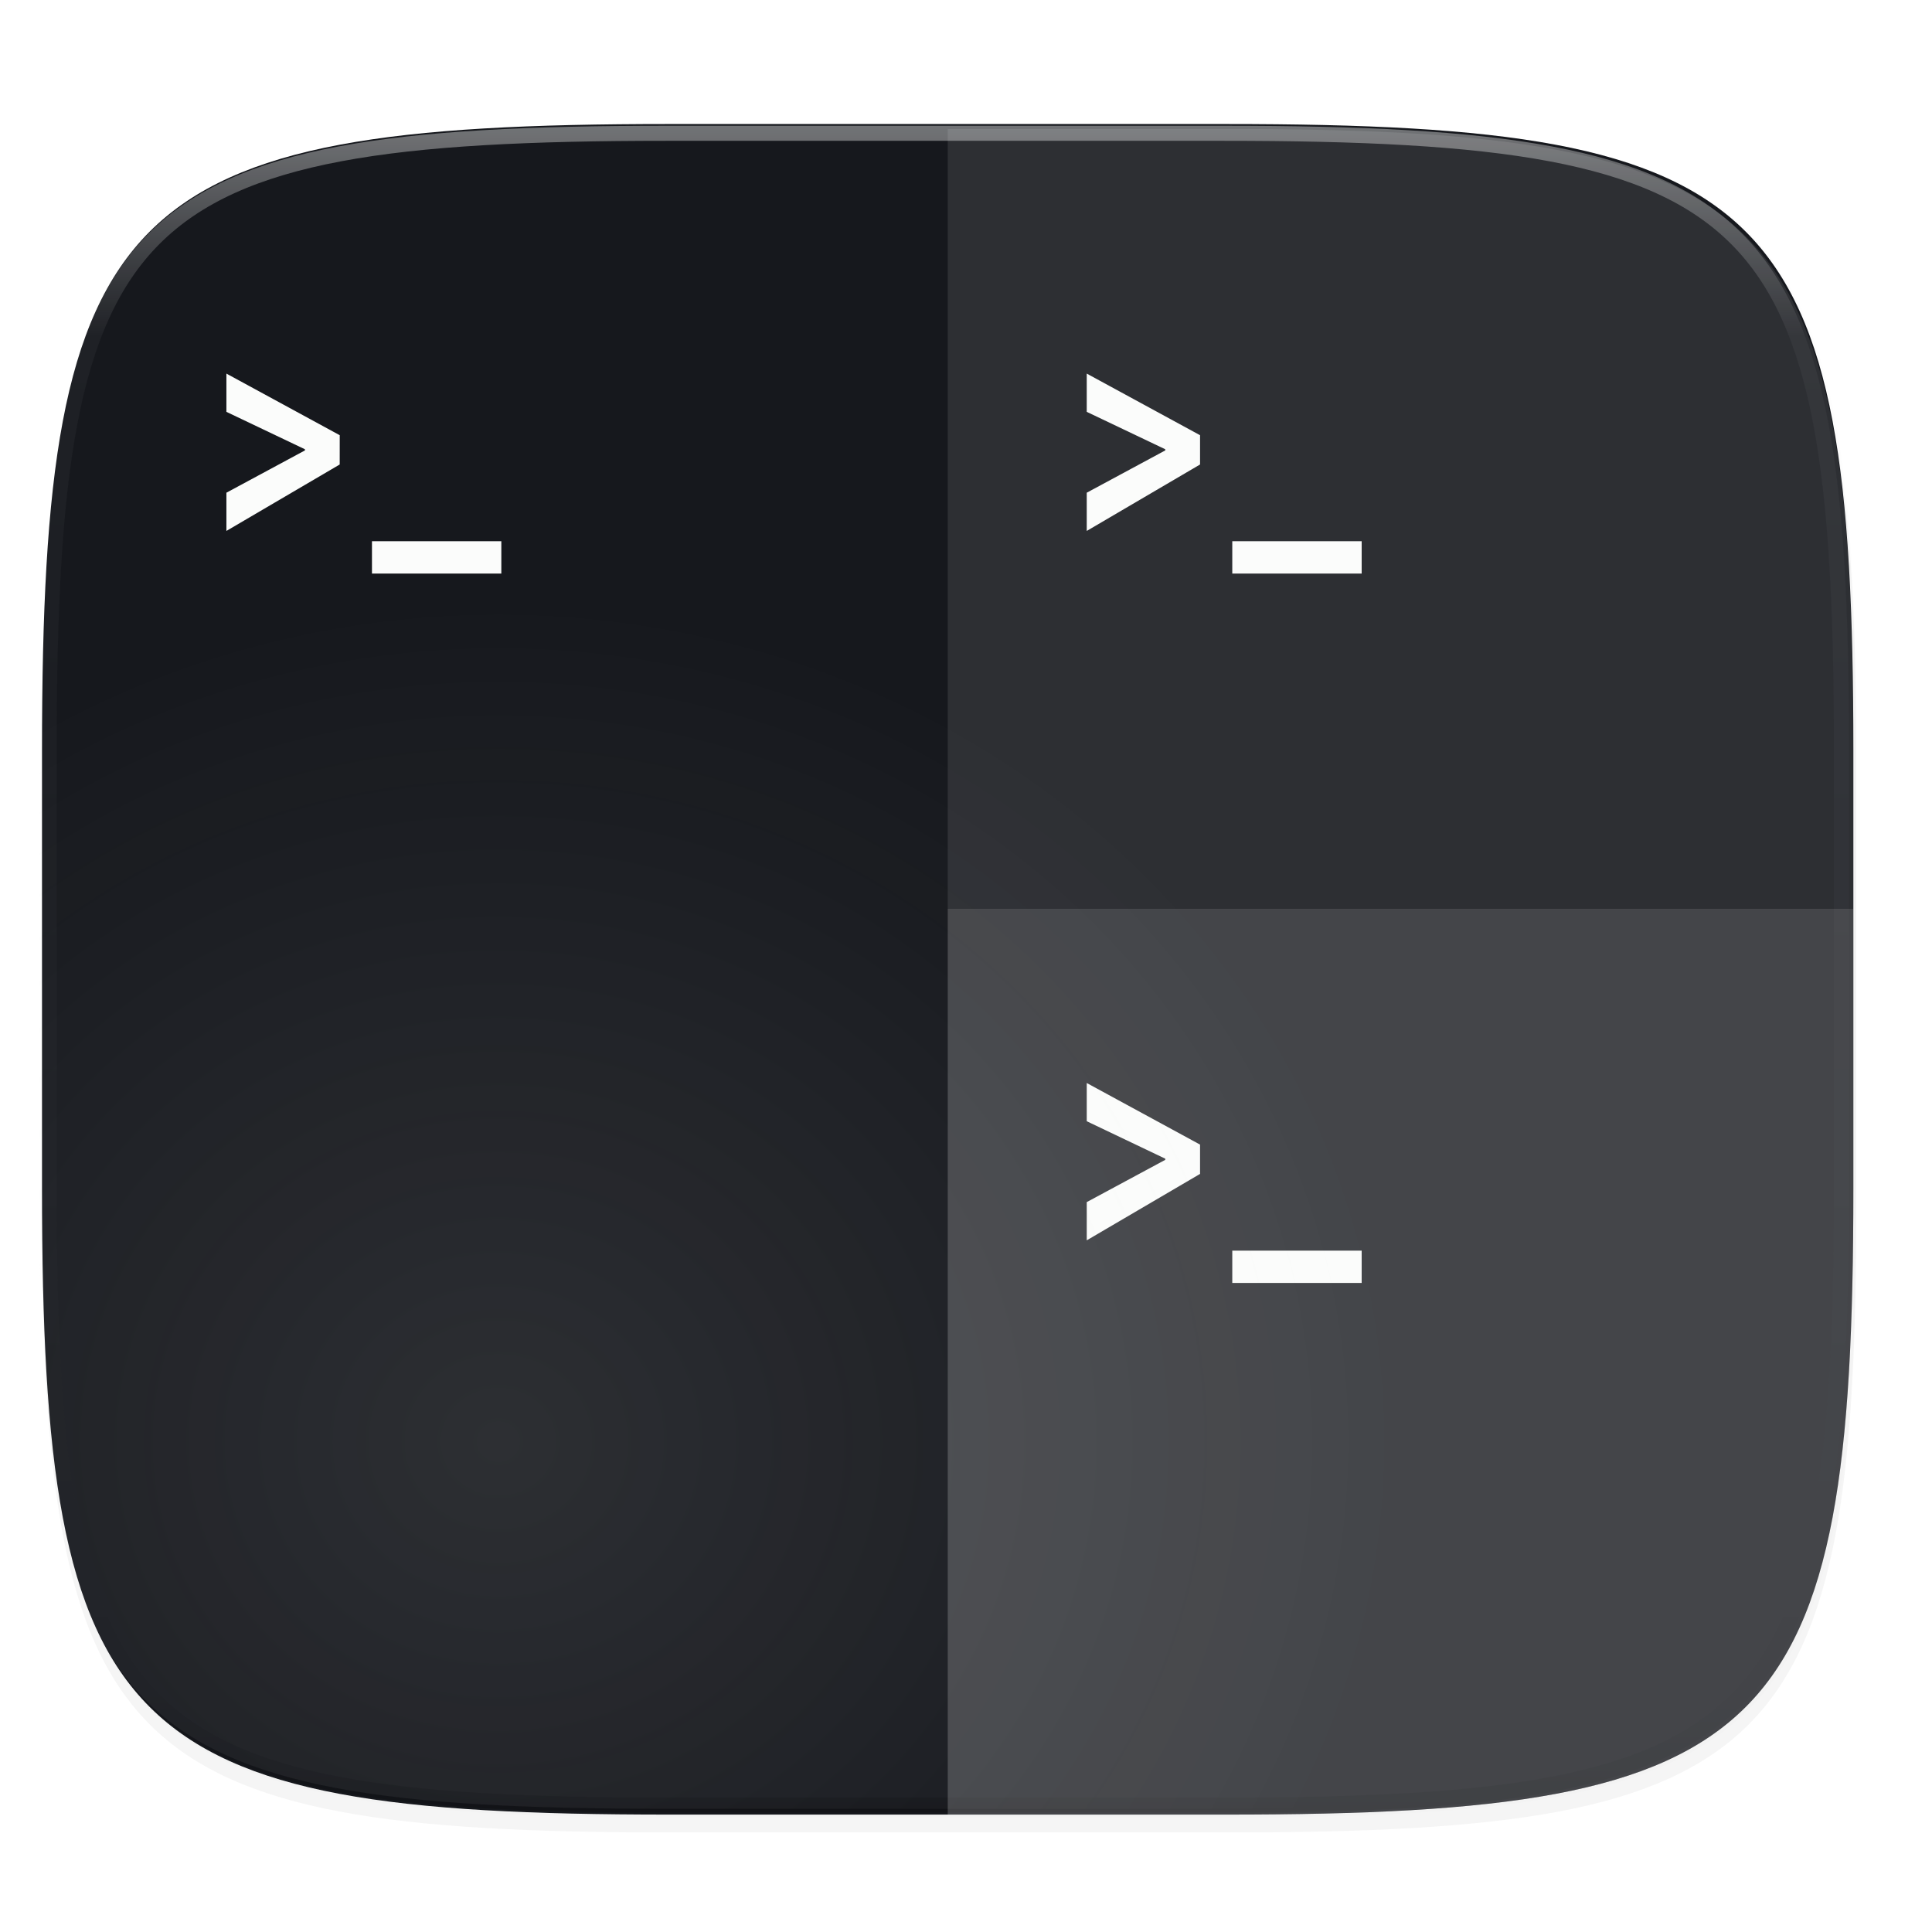 <svg xmlns="http://www.w3.org/2000/svg" xmlns:xlink="http://www.w3.org/1999/xlink" width="256" height="256" viewBox="0 0 67.73 67.73">
    <defs>
        <linearGradient id="e" x1="296" x2="296" y1="-212" y2="236" gradientUnits="userSpaceOnUse">
            <stop offset="0" stop-color="#FBFCFB"/>
            <stop offset=".125" stop-color="#FBFCFB" stop-opacity=".098"/>
            <stop offset=".925" stop-opacity=".098"/>
            <stop offset="1" stop-opacity=".498"/>
        </linearGradient>
        <clipPath id="d">
            <path d="M361.938-212C507.235-212 528-191.287 528-46.125v116.25C528 215.286 507.235 236 361.937 236H214.063C68.766 236 48 215.286 48 70.125v-116.25C48-191.287 68.765-212 214.063-212z" fill="#C677DD"/>
        </clipPath>
        <filter id="c" width="1.023" height="1.025" x="-.01" y="-.01" color-interpolation-filters="sRGB">
            <feGaussianBlur stdDeviation="1.16"/>
        </filter>
        <filter id="b" width="1.046" height="1.05" x="-.02" y="-.03" color-interpolation-filters="sRGB">
            <feGaussianBlur stdDeviation="2.32"/>
        </filter>
        <radialGradient id="f" cx="66.542" cy="240.261" r="120" fx="66.542" fy="240.261" gradientTransform="matrix(.933 0 0 .871 257.092 122.54)" gradientUnits="userSpaceOnUse" xlink:href="#a"/>
        <linearGradient id="a">
            <stop offset="0" stop-color="#FBFCFB"/>
            <stop offset="1" stop-color="#FBFCFB" stop-opacity="0"/>
        </linearGradient>
    </defs>
    <path d="M162.537 5.568c72.648 0 83.031 10.357 83.031 82.938v58.125c0 72.58-10.383 82.937-83.031 82.937H88.599c-72.648 0-83.031-10.357-83.031-82.937V88.506c0-72.581 10.383-82.938 83.031-82.938z" transform="matrix(.265 0 0 .265 0 3.404)" filter="url(#b)" opacity=".2"/>
    <path d="M162.537 3.568c72.648 0 83.031 10.357 83.031 82.938v58.125c0 72.58-10.383 82.937-83.031 82.937H88.599c-72.648 0-83.031-10.357-83.031-82.937V86.506c0-72.581 10.383-82.938 83.031-82.938z" transform="matrix(.265 0 0 .265 0 3.404)" filter="url(#c)" opacity=".1"/>
    <path d="M23.442 4.348c-9.611 0-15.102.683-18.192 3.77-3.09 3.087-3.777 8.571-3.777 18.174V41.67c0 9.603.686 15.087 3.777 18.174 3.09 3.087 8.58 3.77 18.192 3.77h19.563c9.61 0 15.101-.683 18.192-3.77 3.09-3.087 3.776-8.571 3.776-18.174V26.292c0-9.603-.686-15.087-3.776-18.174-3.09-3.087-8.581-3.77-18.192-3.77z" fill="#16181D"/>
    <path d="M361.938-212C507.235-212 528-191.287 528-46.125v116.25C528 215.286 507.235 236 361.937 236H214.063C68.766 236 48 215.286 48 70.125v-116.25C48-191.287 68.765-212 214.063-212z" clip-path="url(#d)" transform="matrix(.132 0 0 .132 -4.877 32.393)" fill="none" opacity=".4" stroke-linecap="round" stroke-linejoin="round" stroke-width="8" stroke="url(#e)"/>
    <g fill="#FBFCFB">
        <path d="M11.91 15.257l-3.973-2.16v1.341l2.753 1.312v.04l-2.753 1.483v1.34l3.972-2.329zM13.04 18.973v1.134h4.535v-1.134zM42.07 15.257l-3.972-2.16v1.341l2.753 1.312v.04l-2.753 1.483v1.34l3.972-2.329zM43.2 18.973v1.134h4.536v-1.134zM42.07 40.126l-3.972-2.159v1.34l2.753 1.313v.04l-2.753 1.482v1.34l3.972-2.328zM43.2 43.843v1.134h4.536v-1.134z"/>
        <path d="M408.793 168.214c67.805 0 77.496 9.666 77.496 77.408v54.25c0 67.742-9.69 77.408-77.496 77.408h-69.008c-67.806 0-77.496-9.666-77.496-77.408v-54.25c0-67.742 9.69-77.408 77.496-77.408z" opacity=".1" fill="url(#f)" transform="matrix(.283 0 0 .283 -72.854 -43.36)"/>
        <path d="M52.17 63.236c-.845.094-1.745.167-2.702.223-1.915.112-4.06.155-6.462.155 3.603 0 6.628-.096 9.164-.378z" opacity=".2"/>
        <path d="M64.973 41.667c0 2.4-.043 4.544-.155 6.457-.057.956-.13 1.855-.225 2.7-.094.844-.21 1.634-.349 2.373a20.63 20.63 0 0 1-.494 2.07c-.191.64-.41 1.233-.66 1.783-.249.549-.53 1.054-.844 1.518a8.646 8.646 0 0 1-1.05 1.273 8.65 8.65 0 0 1-1.274 1.048c-.465.314-.97.594-1.52.843-.55.25-1.143.467-1.785.658-.642.19-1.331.354-2.071.494-.74.139-1.531.253-2.377.348-.845.094-1.744.168-2.702.224-1.914.112-4.06.155-6.462.155h-9.78v.003h9.78c2.403 0 4.548-.043 6.463-.155.957-.056 1.857-.129 2.702-.223 10.99-1.223 12.803-5.944 12.803-21.501v-.068z" opacity=".2"/>
        <path d="M64.973 31.861H33.225v31.75h9.78c2.402 0 4.548-.043 6.462-.155.958-.056 1.857-.13 2.702-.224.846-.095 1.637-.21 2.377-.348.74-.14 1.43-.303 2.071-.494.642-.19 1.235-.409 1.785-.658.55-.249 1.055-.529 1.52-.843a8.65 8.65 0 0 0 1.275-1.048c.386-.386.735-.81 1.05-1.273.314-.464.594-.97.844-1.518.25-.55.468-1.143.66-1.784.19-.64.354-1.33.493-2.069.14-.74.255-1.53.35-2.374.094-.844.167-1.743.224-2.7.112-1.912.155-4.055.155-6.456v-9.806zM43.006 4.522c2.402 0 4.547.043 6.462.155.957.056 1.857.13 2.702.223-2.536-.282-5.56-.378-9.164-.378z" opacity=".2"/>
        <path d="M33.225 4.522v27.34h31.748v-5.46c0-15.558-1.813-20.278-12.803-21.502a51.968 51.968 0 0 0-2.702-.223c-1.915-.112-4.06-.155-6.462-.155h-9.781z" opacity=".1"/>
    </g>
</svg>
